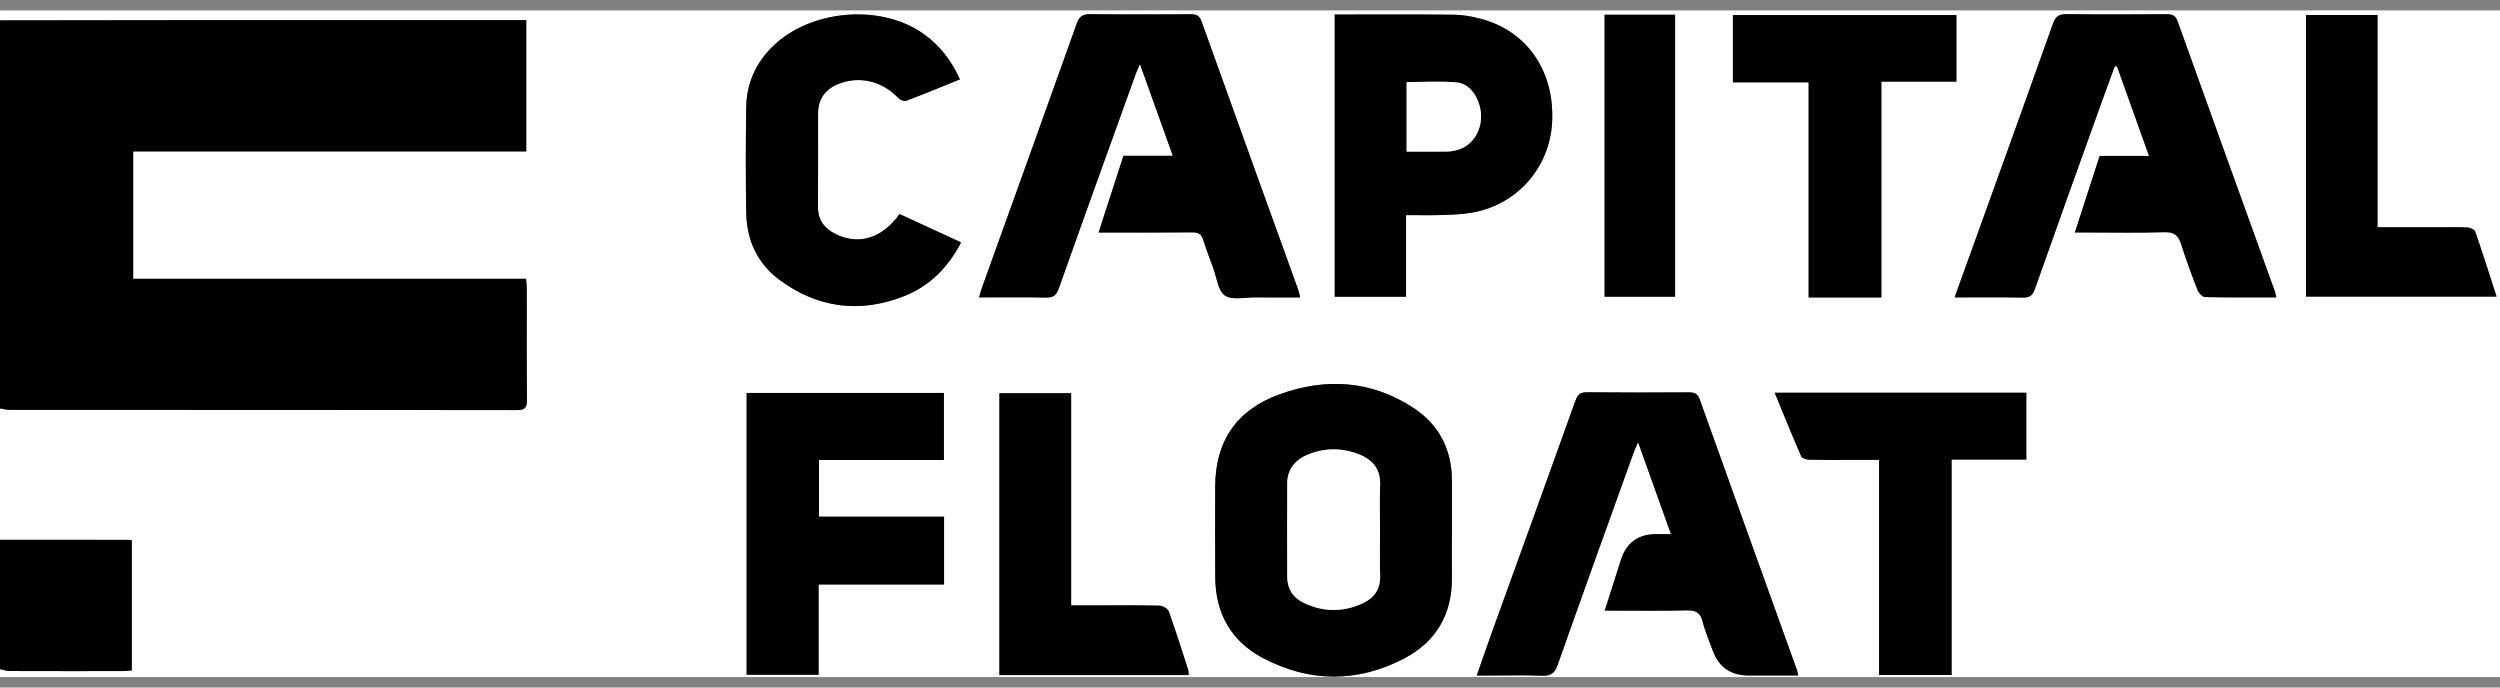 <svg width="120" height="33" viewBox="0 0 120 33" fill="none" xmlns="http://www.w3.org/2000/svg">
<rect x="0" y="0" width="120" height="33" fill="#808080" stroke="none"/>
<path d="M0 25.909V19.605C0.156 19.629 0.311 19.674 0.467 19.674C8.579 19.678 16.691 19.674 24.803 19.685C25.181 19.685 25.298 19.582 25.294 19.201C25.275 17.419 25.287 15.636 25.285 13.854C25.285 13.715 25.265 13.577 25.249 13.382H6.393V7.269H25.26V0.964C25.062 0.964 24.892 0.964 24.72 0.964C19.718 0.964 14.717 0.963 9.715 0.964C6.477 0.967 3.238 0.973 0 0.978V0.5H120V32.5H0V32.118C0.151 32.149 0.302 32.209 0.455 32.209C2.295 32.215 4.135 32.214 5.977 32.212C6.098 32.212 6.22 32.19 6.326 32.18V25.938C6.256 25.925 6.225 25.913 6.195 25.913C4.13 25.911 2.066 25.91 0.001 25.909H0ZM52.733 11.159C52.989 11.159 53.164 11.159 53.338 11.159C54.638 11.159 55.936 11.166 57.235 11.152C57.52 11.149 57.668 11.237 57.753 11.511C57.894 11.965 58.064 12.411 58.231 12.857C58.401 13.316 58.458 13.946 58.793 14.181C59.13 14.418 59.748 14.269 60.242 14.273C60.953 14.281 61.664 14.275 62.406 14.275C62.364 14.11 62.35 14.015 62.318 13.927C60.768 9.627 59.211 5.328 57.671 1.023C57.566 0.731 57.411 0.682 57.144 0.683C55.54 0.691 53.936 0.698 52.333 0.678C51.969 0.673 51.804 0.786 51.682 1.129C50.174 5.36 48.65 9.585 47.131 13.812C47.081 13.95 47.047 14.092 46.992 14.273C48.097 14.273 49.138 14.259 50.178 14.281C50.534 14.289 50.698 14.196 50.824 13.838C52.041 10.396 53.284 6.963 54.521 3.529C54.565 3.406 54.622 3.289 54.716 3.071C55.262 4.595 55.768 6.009 56.294 7.478H53.924C53.528 8.698 53.143 9.887 52.732 11.157L52.733 11.159ZM109.265 14.274C109.23 14.131 109.218 14.052 109.191 13.978C107.636 9.663 106.076 5.349 104.529 1.031C104.428 0.747 104.28 0.681 104.005 0.683C102.402 0.693 100.798 0.699 99.195 0.679C98.829 0.674 98.667 0.79 98.545 1.132C97.527 4.005 96.49 6.87 95.458 9.738C94.921 11.228 94.383 12.717 93.822 14.275C94.953 14.275 96.022 14.263 97.09 14.283C97.412 14.289 97.559 14.199 97.671 13.883C98.716 10.92 99.782 7.963 100.843 5.006C101.061 4.398 101.285 3.793 101.507 3.186H101.616C102.122 4.6 102.628 6.015 103.155 7.484H100.786C100.391 8.702 100.003 9.9 99.595 11.158C99.842 11.158 100.015 11.158 100.187 11.158C101.422 11.158 102.658 11.185 103.891 11.144C104.366 11.129 104.564 11.305 104.697 11.724C104.931 12.465 105.2 13.196 105.483 13.92C105.539 14.063 105.717 14.255 105.844 14.258C106.964 14.285 108.085 14.273 109.266 14.273L109.265 14.274ZM70.885 32.425C71.11 32.425 71.265 32.425 71.419 32.425C72.285 32.425 73.152 32.4 74.017 32.434C74.439 32.45 74.626 32.315 74.768 31.915C75.968 28.517 77.193 25.128 78.411 21.737C78.459 21.602 78.524 21.471 78.63 21.226C79.181 22.764 79.684 24.172 80.208 25.637C79.921 25.637 79.714 25.637 79.508 25.637C78.644 25.637 78.079 26.043 77.813 26.853C77.555 27.646 77.305 28.442 77.028 29.31C77.281 29.31 77.451 29.31 77.623 29.31C78.729 29.31 79.836 29.327 80.941 29.297C81.372 29.286 81.617 29.38 81.727 29.832C81.843 30.307 82.046 30.761 82.213 31.224C82.499 32.023 83.078 32.423 83.947 32.423H86.313C86.284 32.29 86.279 32.228 86.258 32.17C84.701 27.839 83.139 23.509 81.589 19.175C81.488 18.892 81.332 18.831 81.061 18.833C79.441 18.843 77.822 18.847 76.202 18.829C75.879 18.825 75.736 18.915 75.625 19.227C74.305 22.918 72.966 26.603 71.635 30.292C71.388 30.975 71.153 31.663 70.886 32.425H70.885ZM69.692 25.441C69.692 24.646 69.695 23.85 69.692 23.055C69.686 21.579 69.077 20.387 67.846 19.58C65.833 18.261 63.652 18.122 61.419 18.93C59.348 19.678 58.331 21.194 58.33 23.38C58.33 24.828 58.319 26.275 58.333 27.723C58.348 29.441 59.093 30.781 60.62 31.587C62.849 32.763 65.145 32.78 67.382 31.618C68.926 30.816 69.708 29.49 69.692 27.733C69.686 26.969 69.692 26.205 69.692 25.442V25.441ZM64.067 0.697V14.242H67.491V10.325C68.1 10.325 68.658 10.337 69.217 10.321C69.648 10.31 70.082 10.29 70.509 10.229C72.733 9.914 74.38 8.111 74.501 5.878C74.635 3.425 73.3 1.48 71.063 0.898C70.649 0.79 70.213 0.711 69.788 0.706C67.898 0.686 66.009 0.697 64.067 0.697ZM39.312 22.079H45.308V18.862H35.839V32.389H39.294V28.055H45.316V24.8H39.313V22.079H39.312ZM43.177 10.275C42.344 11.449 41.201 11.791 40.081 11.22C39.558 10.953 39.257 10.546 39.262 9.929C39.273 8.433 39.262 6.936 39.267 5.44C39.269 4.769 39.599 4.293 40.223 4.037C41.235 3.622 42.348 3.885 43.112 4.7C43.198 4.791 43.4 4.876 43.501 4.838C44.362 4.513 45.213 4.159 46.076 3.809C45.657 2.887 45.078 2.137 44.266 1.582C42.209 0.172 38.891 0.474 37.101 2.217C36.268 3.027 35.835 4.011 35.818 5.154C35.793 6.842 35.79 8.53 35.819 10.216C35.841 11.526 36.352 12.65 37.42 13.438C39.242 14.782 41.251 15.05 43.366 14.227C44.603 13.746 45.496 12.856 46.132 11.635C45.13 11.174 44.163 10.729 43.177 10.274V10.275ZM93.677 32.401V22.058H97.263V18.851H85.185C85.615 19.895 86.024 20.908 86.461 21.908C86.502 22.003 86.717 22.066 86.854 22.068C87.542 22.085 88.232 22.076 88.921 22.075C89.33 22.075 89.737 22.075 90.195 22.075V32.401H93.678H93.677ZM86.815 14.279H90.307V3.917H93.908V0.723H83.18V3.953H86.815V14.278V14.279ZM51.414 18.874H47.971V32.403H57.056C57.047 32.305 57.056 32.223 57.033 32.152C56.73 31.216 56.436 30.277 56.102 29.352C56.054 29.219 55.813 29.076 55.658 29.072C54.617 29.047 53.574 29.059 52.533 29.059C52.171 29.059 51.81 29.059 51.415 29.059V18.873L51.414 18.874ZM110.688 14.237H119.835C119.487 13.161 119.162 12.135 118.812 11.118C118.777 11.019 118.577 10.925 118.448 10.919C117.968 10.895 117.486 10.91 117.005 10.91C116.064 10.91 115.123 10.91 114.119 10.91V0.718H110.687V14.237H110.688ZM77.019 0.706V14.242H80.403V0.706H77.019Z" fill="white"/>
<path d="M0 0.978C3.238 0.973 6.477 0.967 9.715 0.966C14.717 0.964 19.718 0.966 24.72 0.966C24.891 0.966 25.062 0.966 25.26 0.966V7.268H6.393V13.381H25.249C25.265 13.576 25.285 13.715 25.285 13.853C25.287 15.635 25.275 17.418 25.294 19.2C25.298 19.581 25.181 19.685 24.803 19.684C16.691 19.674 8.579 19.677 0.467 19.673C0.311 19.673 0.156 19.628 0 19.604C0 13.396 0 7.186 0 0.978Z" fill="black"/>
<path d="M0.001 25.909C2.066 25.91 4.13 25.911 6.195 25.913C6.225 25.913 6.256 25.925 6.326 25.938V32.18C6.221 32.191 6.098 32.212 5.977 32.212C4.136 32.214 2.296 32.215 0.455 32.209C0.303 32.209 0.152 32.149 0 32.118C0 30.048 0 27.979 0 25.908L0.001 25.909Z" fill="black"/>
<path d="M52.734 11.159C53.145 9.889 53.531 8.7 53.926 7.48H56.297C55.771 6.011 55.263 4.596 54.718 3.073C54.625 3.291 54.567 3.408 54.523 3.53C53.286 6.965 52.043 10.398 50.826 13.839C50.7 14.197 50.536 14.29 50.181 14.283C49.141 14.261 48.1 14.275 46.994 14.275C47.048 14.094 47.084 13.951 47.134 13.813C48.653 9.586 50.177 5.362 51.684 1.131C51.807 0.788 51.97 0.675 52.335 0.68C53.939 0.7 55.542 0.693 57.146 0.685C57.414 0.684 57.57 0.733 57.674 1.025C59.214 5.33 60.77 9.628 62.321 13.928C62.352 14.017 62.367 14.111 62.408 14.277C61.667 14.277 60.956 14.283 60.244 14.275C59.749 14.271 59.132 14.419 58.796 14.183C58.461 13.949 58.405 13.319 58.233 12.859C58.068 12.413 57.897 11.967 57.756 11.513C57.671 11.24 57.523 11.151 57.237 11.154C55.939 11.167 54.64 11.161 53.341 11.161C53.166 11.161 52.991 11.161 52.736 11.161L52.734 11.159Z" fill="black"/>
<path d="M109.265 14.274C108.084 14.274 106.963 14.286 105.842 14.259C105.716 14.256 105.538 14.063 105.482 13.921C105.2 13.197 104.929 12.465 104.695 11.725C104.563 11.305 104.366 11.13 103.889 11.145C102.656 11.185 101.42 11.159 100.186 11.159C100.013 11.159 99.841 11.159 99.594 11.159C100.001 9.901 100.389 8.703 100.784 7.485H103.154C102.628 6.016 102.121 4.601 101.615 3.185H101.506C101.284 3.793 101.061 4.398 100.842 5.006C99.781 7.963 98.715 10.92 97.67 13.883C97.558 14.199 97.412 14.289 97.089 14.283C96.021 14.263 94.951 14.275 93.82 14.275C94.382 12.717 94.92 11.228 95.457 9.738C96.489 6.87 97.526 4.006 98.544 1.132C98.666 0.79 98.827 0.674 99.193 0.679C100.797 0.7 102.4 0.693 104.004 0.683C104.278 0.681 104.427 0.747 104.528 1.031C106.074 5.35 107.634 9.663 109.19 13.978C109.216 14.051 109.229 14.13 109.264 14.274H109.265Z" fill="black"/>
<path d="M70.884 32.425C71.151 31.663 71.386 30.975 71.633 30.292C72.964 26.604 74.303 22.919 75.623 19.227C75.734 18.916 75.877 18.826 76.2 18.829C77.819 18.846 79.439 18.842 81.059 18.833C81.33 18.831 81.486 18.892 81.588 19.175C83.137 23.509 84.698 27.839 86.257 32.17C86.277 32.228 86.284 32.29 86.311 32.423H83.945C83.075 32.423 82.497 32.024 82.211 31.224C82.045 30.761 81.841 30.307 81.725 29.832C81.615 29.379 81.369 29.286 80.939 29.297C79.834 29.327 78.727 29.309 77.621 29.31C77.449 29.31 77.279 29.31 77.026 29.31C77.304 28.442 77.553 27.645 77.811 26.853C78.076 26.041 78.641 25.636 79.506 25.637C79.713 25.637 79.919 25.637 80.206 25.637C79.683 24.172 79.178 22.764 78.628 21.226C78.522 21.473 78.458 21.602 78.409 21.737C77.19 25.129 75.966 28.517 74.766 31.915C74.624 32.315 74.438 32.451 74.015 32.434C73.15 32.4 72.283 32.424 71.417 32.425C71.263 32.425 71.109 32.425 70.883 32.425H70.884Z" fill="black"/>
<path d="M69.691 25.44C69.691 26.203 69.685 26.967 69.691 27.731C69.706 29.488 68.924 30.814 67.38 31.616C65.143 32.778 62.847 32.76 60.619 31.585C59.091 30.779 58.347 29.44 58.331 27.721C58.318 26.273 58.328 24.826 58.328 23.378C58.328 21.192 59.346 19.677 61.417 18.928C63.65 18.12 65.832 18.259 67.845 19.578C69.076 20.385 69.685 21.577 69.691 23.053C69.695 23.848 69.691 24.644 69.691 25.439V25.44ZM66.238 25.44C66.238 24.724 66.216 24.008 66.244 23.294C66.274 22.55 65.907 22.079 65.259 21.819C64.459 21.499 63.633 21.482 62.826 21.799C62.196 22.046 61.791 22.493 61.787 23.202C61.779 24.696 61.78 26.191 61.786 27.686C61.788 28.264 62.062 28.692 62.585 28.941C63.521 29.385 64.474 29.391 65.411 28.958C65.96 28.704 66.265 28.276 66.244 27.634C66.22 26.903 66.238 26.171 66.237 25.44H66.238Z" fill="black"/>
<path d="M64.066 0.697C66.008 0.697 67.897 0.686 69.787 0.706C70.214 0.711 70.648 0.79 71.062 0.898C73.299 1.479 74.634 3.425 74.5 5.878C74.379 8.111 72.732 9.914 70.508 10.229C70.082 10.29 69.647 10.31 69.216 10.321C68.658 10.337 68.099 10.325 67.49 10.325V14.242H64.066V0.697ZM67.516 7.278C68.188 7.278 68.827 7.283 69.465 7.275C69.622 7.273 69.783 7.24 69.937 7.201C70.638 7.023 71.117 6.316 71.086 5.522C71.055 4.747 70.571 4.013 69.926 3.957C69.135 3.888 68.334 3.94 67.515 3.94V7.278H67.516Z" fill="black"/>
<path d="M39.312 22.079V24.8H45.315V28.055H39.292V32.389H35.838V18.862H45.307V22.079H39.311H39.312Z" fill="black"/>
<path d="M43.178 10.274C44.164 10.729 45.131 11.174 46.133 11.635C45.497 12.856 44.604 13.746 43.367 14.227C41.252 15.049 39.243 14.782 37.42 13.438C36.352 12.65 35.842 11.526 35.82 10.216C35.791 8.529 35.793 6.841 35.819 5.154C35.836 4.011 36.269 3.026 37.102 2.217C38.892 0.475 42.21 0.173 44.267 1.582C45.079 2.137 45.658 2.887 46.077 3.809C45.214 4.158 44.363 4.512 43.501 4.838C43.401 4.876 43.199 4.792 43.113 4.7C42.349 3.886 41.236 3.622 40.224 4.037C39.599 4.293 39.269 4.769 39.268 5.44C39.264 6.936 39.275 8.433 39.263 9.929C39.258 10.546 39.559 10.953 40.083 11.22C41.202 11.791 42.345 11.449 43.178 10.275V10.274Z" fill="black"/>
<path d="M93.677 32.4H90.195V22.074C89.736 22.074 89.329 22.074 88.92 22.074C88.231 22.074 87.542 22.083 86.853 22.067C86.717 22.064 86.501 22.001 86.46 21.907C86.023 20.907 85.614 19.895 85.184 18.85H97.262V22.057H93.676V32.4H93.677Z" fill="black"/>
<path d="M86.814 14.278V3.953H83.18V0.723H93.907V3.917H90.306V14.278H86.814Z" fill="black"/>
<path d="M51.415 18.873V29.059C51.809 29.059 52.172 29.059 52.533 29.059C53.575 29.059 54.617 29.047 55.658 29.072C55.813 29.076 56.054 29.219 56.102 29.352C56.435 30.277 56.73 31.216 57.032 32.152C57.056 32.223 57.048 32.305 57.056 32.403H47.971V18.873H51.414H51.415Z" fill="black"/>
<path d="M110.688 14.237V0.719H114.12V10.91C115.123 10.91 116.064 10.91 117.005 10.91C117.486 10.91 117.967 10.895 118.448 10.919C118.576 10.926 118.777 11.02 118.812 11.118C119.164 12.135 119.487 13.161 119.836 14.237H110.688H110.688Z" fill="black"/>
<path d="M77.019 0.706H80.404V14.242H77.019V0.706Z" fill="black"/>
<path d="M66.24 25.44C66.24 26.171 66.222 26.904 66.246 27.634C66.267 28.276 65.961 28.704 65.412 28.958C64.475 29.391 63.522 29.385 62.587 28.941C62.064 28.693 61.789 28.264 61.787 27.686C61.783 26.191 61.781 24.697 61.788 23.202C61.792 22.494 62.198 22.047 62.828 21.799C63.636 21.482 64.462 21.498 65.26 21.819C65.909 22.079 66.275 22.55 66.246 23.294C66.217 24.009 66.24 24.724 66.24 25.44Z" fill="white"/>
<path d="M67.518 7.277V3.939C68.336 3.939 69.138 3.887 69.928 3.956C70.573 4.012 71.058 4.746 71.089 5.521C71.12 6.314 70.64 7.022 69.94 7.2C69.786 7.239 69.625 7.272 69.467 7.274C68.828 7.282 68.191 7.277 67.519 7.277H67.518Z" fill="white"/>
</svg>
